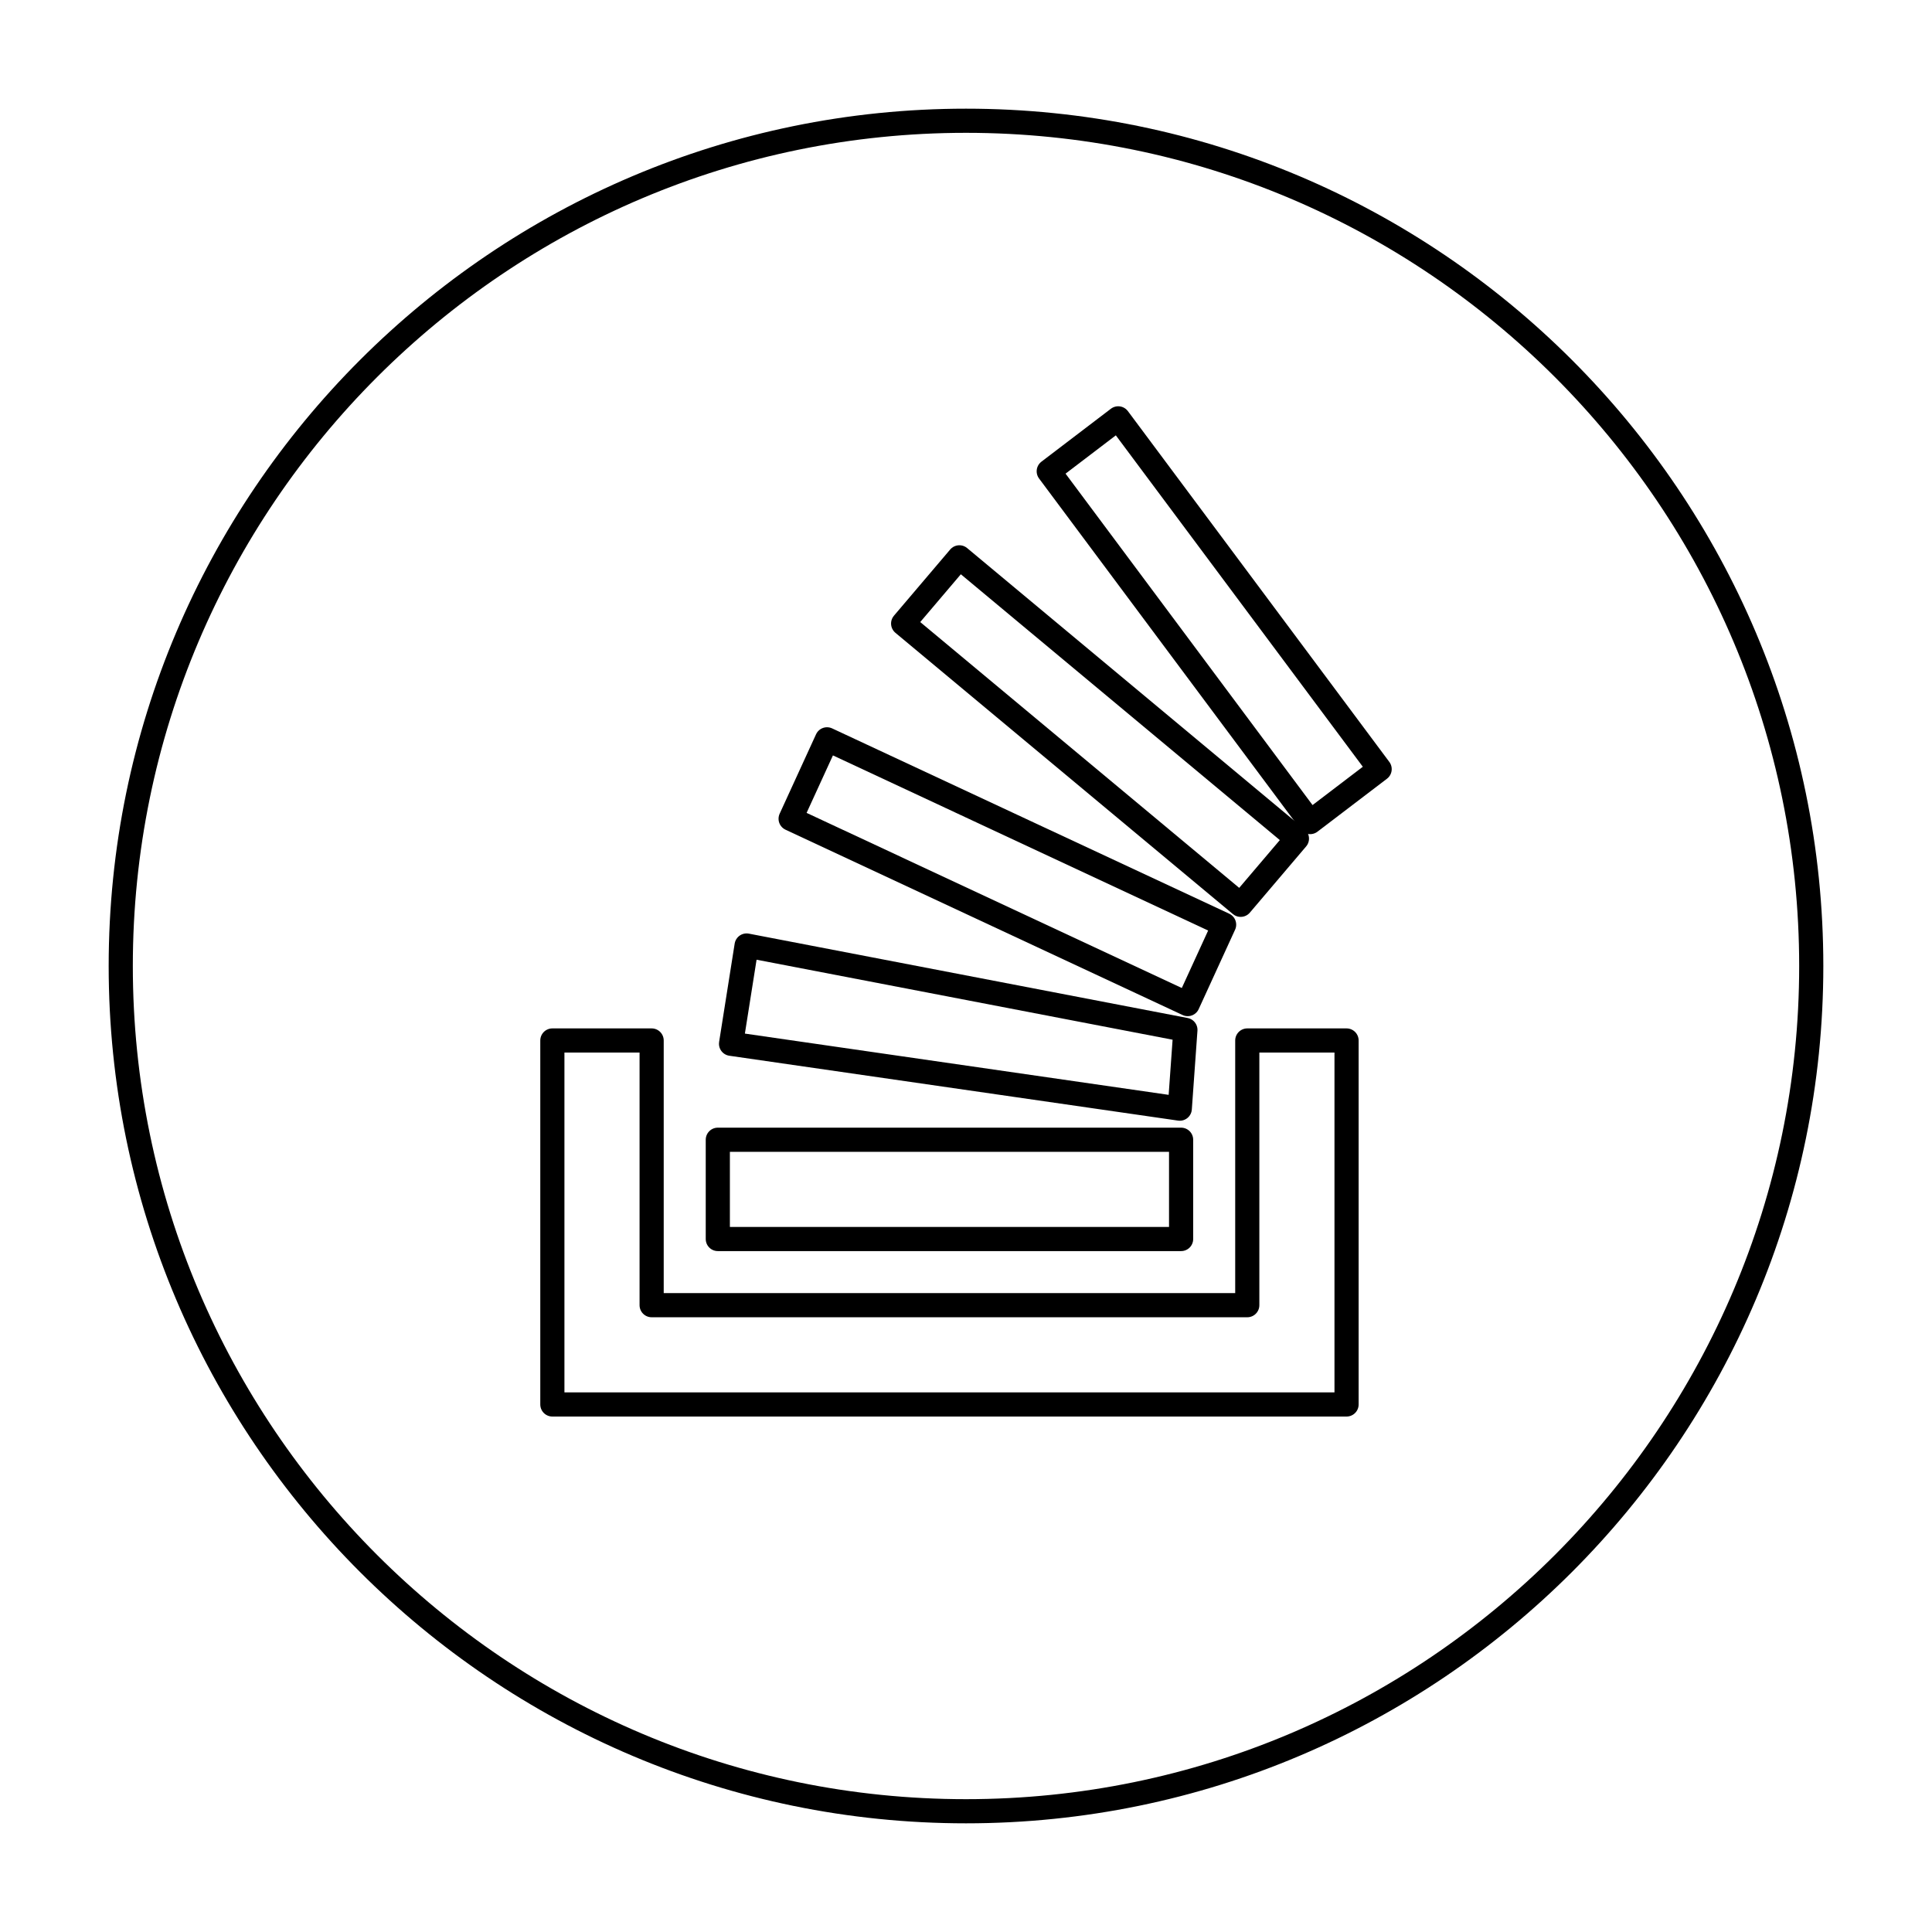 <svg viewBox="0 0 80 80" fill="none">
  <path d="M40 5C20.695 5 5 20.695 5 40C5 59.305 20.695 75 40 75C59.305 75 75 59.305 75 40C75 20.695 59.305 5 40 5Z" stroke="currentColor" stroke-linecap="round" stroke-linejoin="round" />
  <path d="M48.852 45.907L30.271 43.221L30.915 39.151L49.085 42.645L48.852 45.907Z" stroke="currentColor" stroke-linecap="round" stroke-linejoin="round" />
  <path d="M49.181 41.577L32.738 33.903L34.245 30.614L50.688 38.288L49.181 41.577Z" stroke="currentColor" stroke-linecap="round" stroke-linejoin="round" />
  <path d="M51.373 37.466L37.397 25.819L39.726 23.078L53.703 34.725L51.373 37.466Z" stroke="currentColor" stroke-linecap="round" stroke-linejoin="round" />
  <path d="M43.426 19.515L46.303 17.323L57.128 31.848L54.251 34.04L43.426 19.515Z" stroke="currentColor" stroke-linecap="round" stroke-linejoin="round" />
  <path d="M48.907 51.305H29.723V47.194H48.907V51.305Z" stroke="currentColor" stroke-linecap="round" stroke-linejoin="round" />
  <path d="M51.647 43.084V54.045H26.983V43.084H22.872V58.156H55.758V43.084H51.647Z" stroke="currentColor" stroke-linecap="round" stroke-linejoin="round" />
</svg>